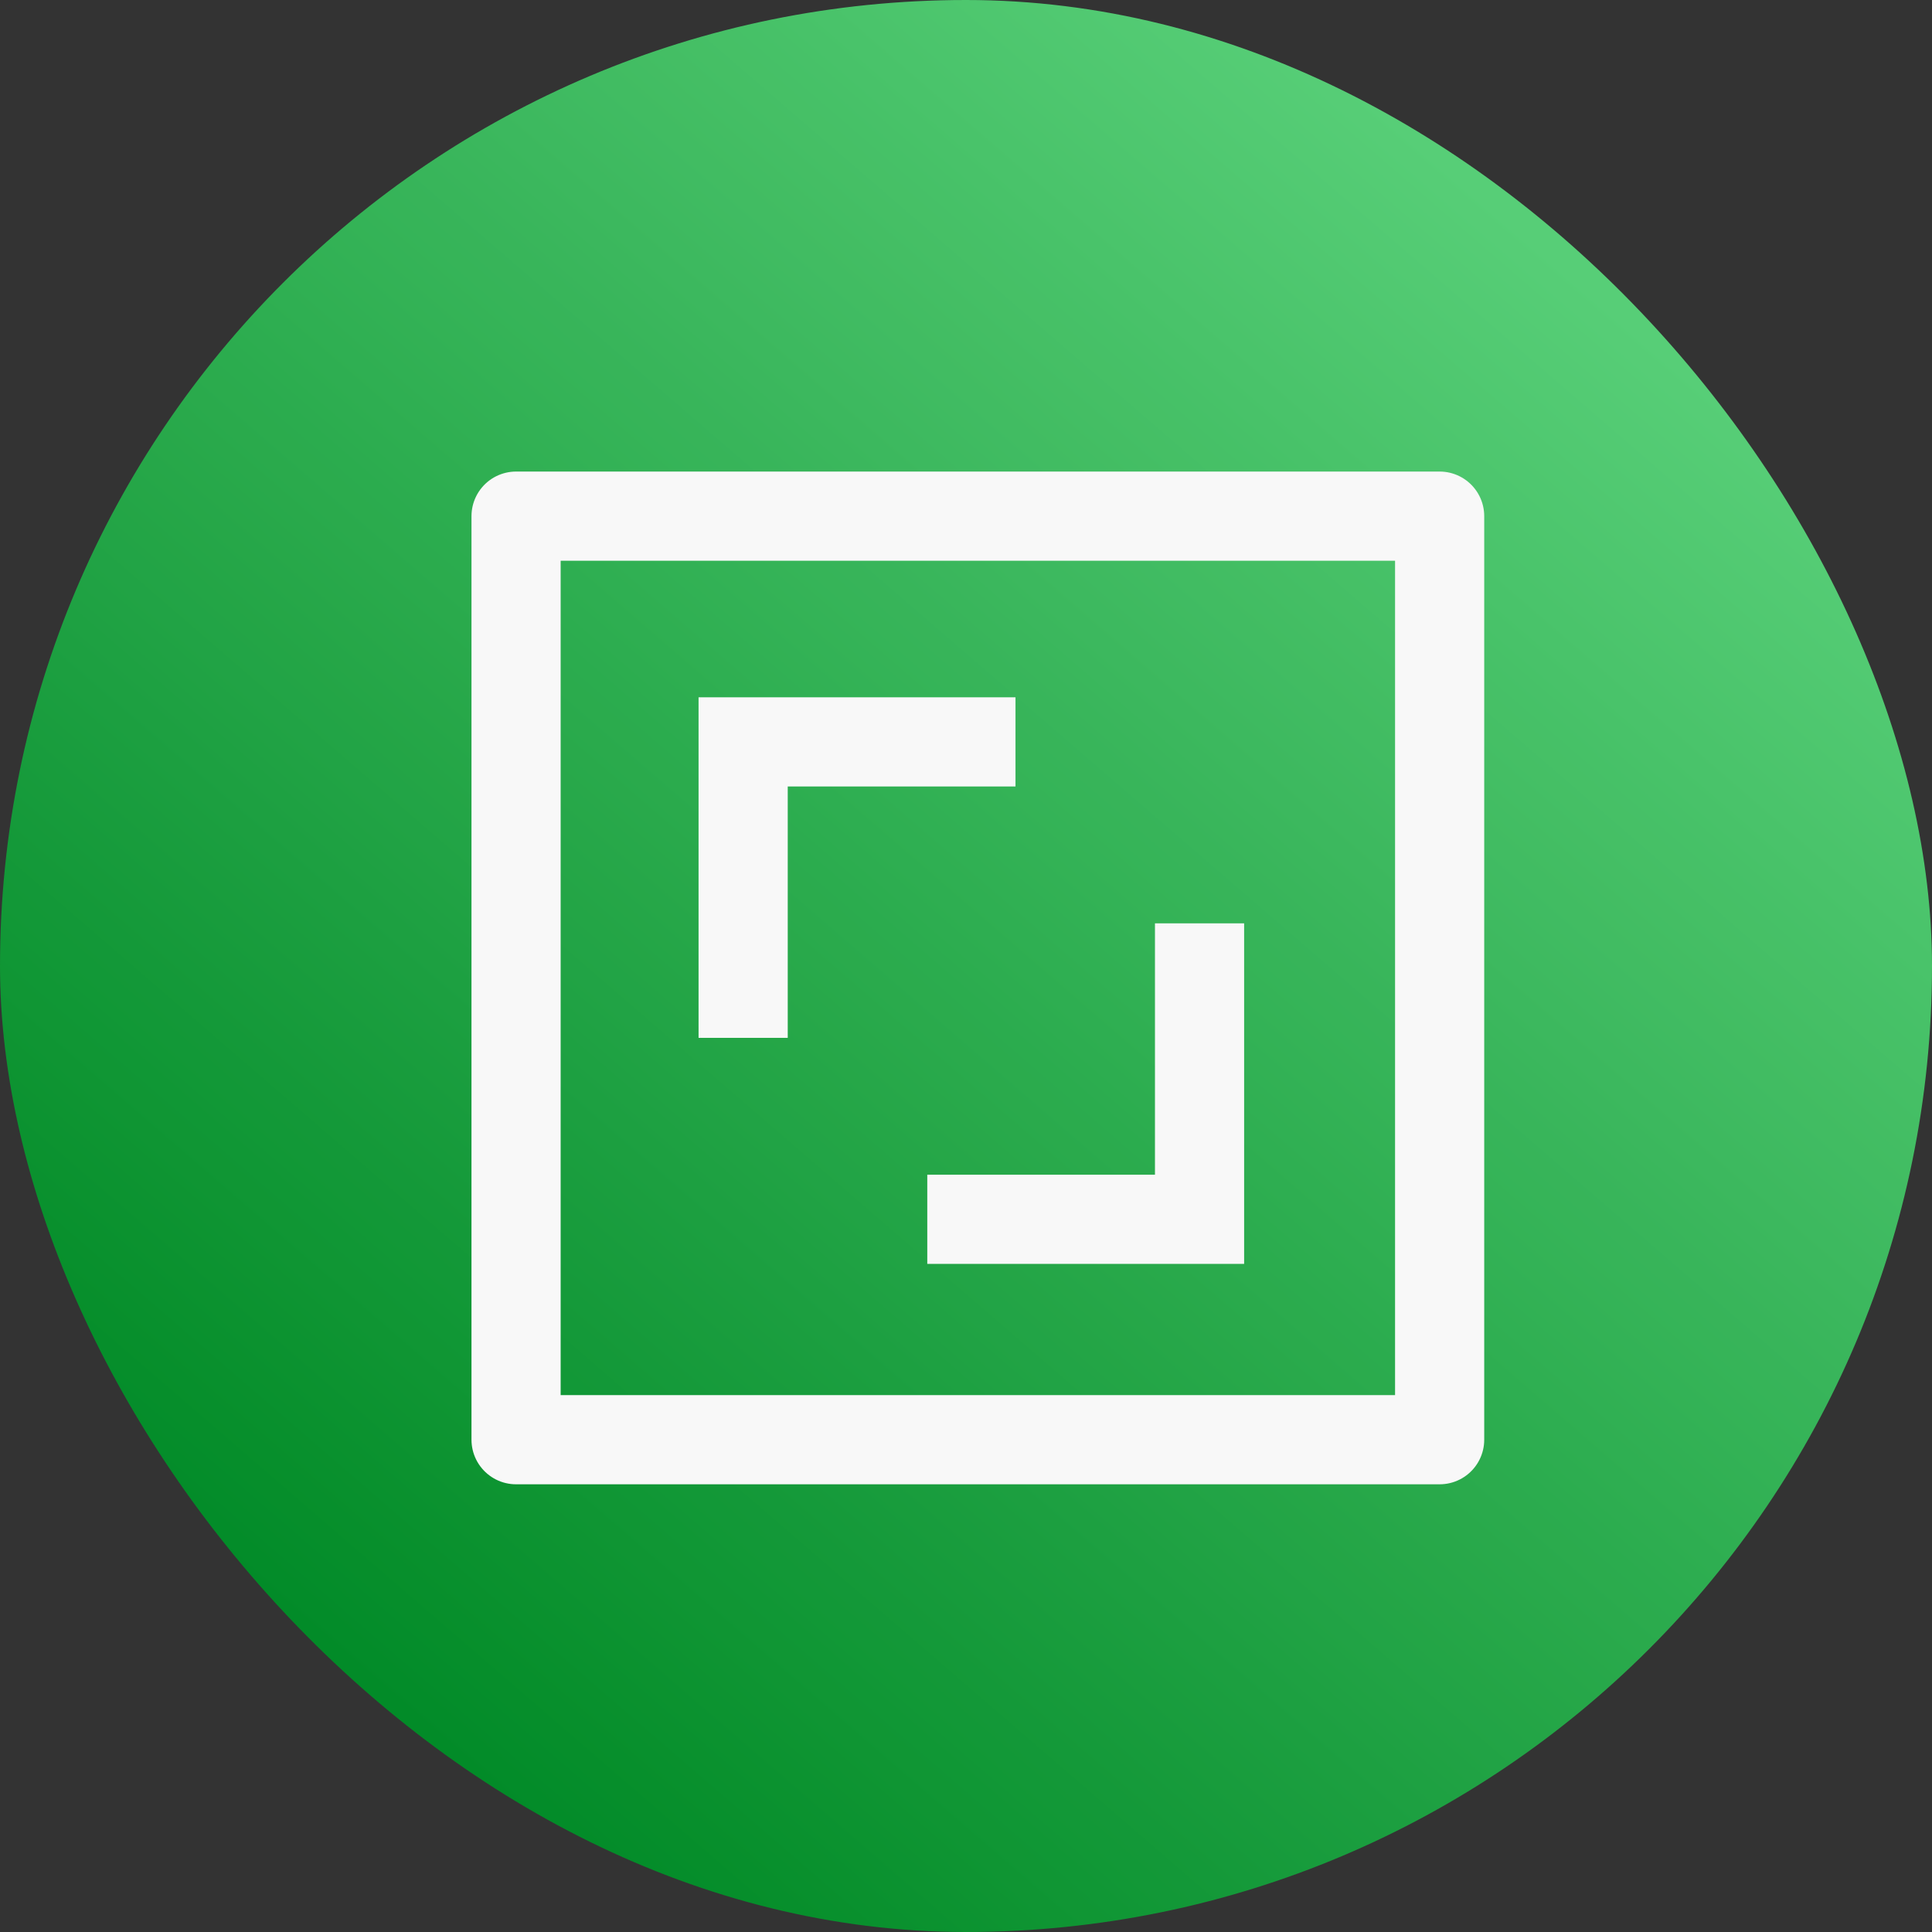<svg xmlns="http://www.w3.org/2000/svg" xmlns:xlink="http://www.w3.org/1999/xlink" width="26" height="26" viewBox="0 0 26 26">
  <rect x="0" y="0" width="26" height="26" fill="#333333" stroke="none"/>
  <defs>
    <linearGradient id="linear-gradient" x1="0.829" y1="0.158" x2="0.206" y2="0.88" gradientUnits="objectBoundingBox">
      <stop offset="0" stop-color="#58d379"/>
      <stop offset="1" stop-color="#008e27"/>
    </linearGradient>
  </defs>
  <g id="Group_2738" data-name="Group 2738" transform="translate(-62)" opacity="0.961">
    <rect id="Rectangle_147" data-name="Rectangle 147" width="26" height="26" rx="13" transform="translate(62)" fill="url(#linear-gradient)"/>
    <g id="Group_2720" data-name="Group 2720" transform="translate(68.945 6.946)">
      <rect id="Rectangle_148" data-name="Rectangle 148" width="12.429" height="12.429" fill="none" stroke="#fff" stroke-linecap="round" stroke-linejoin="round" stroke-width="1.2"/>
      <path id="Path_542" data-name="Path 542" d="M7.953,6.288H4.288v3.983" transform="translate(-1.232 -3.25)" fill="none" stroke="#fff" stroke-width="1.2"/>
      <path id="Path_544" data-name="Path 544" d="M3.664,0H0V3.983" transform="translate(9.198 9.463) rotate(180)" fill="none" stroke="#fff" stroke-width="1.2"/>
    </g>
  </g>
</svg>
